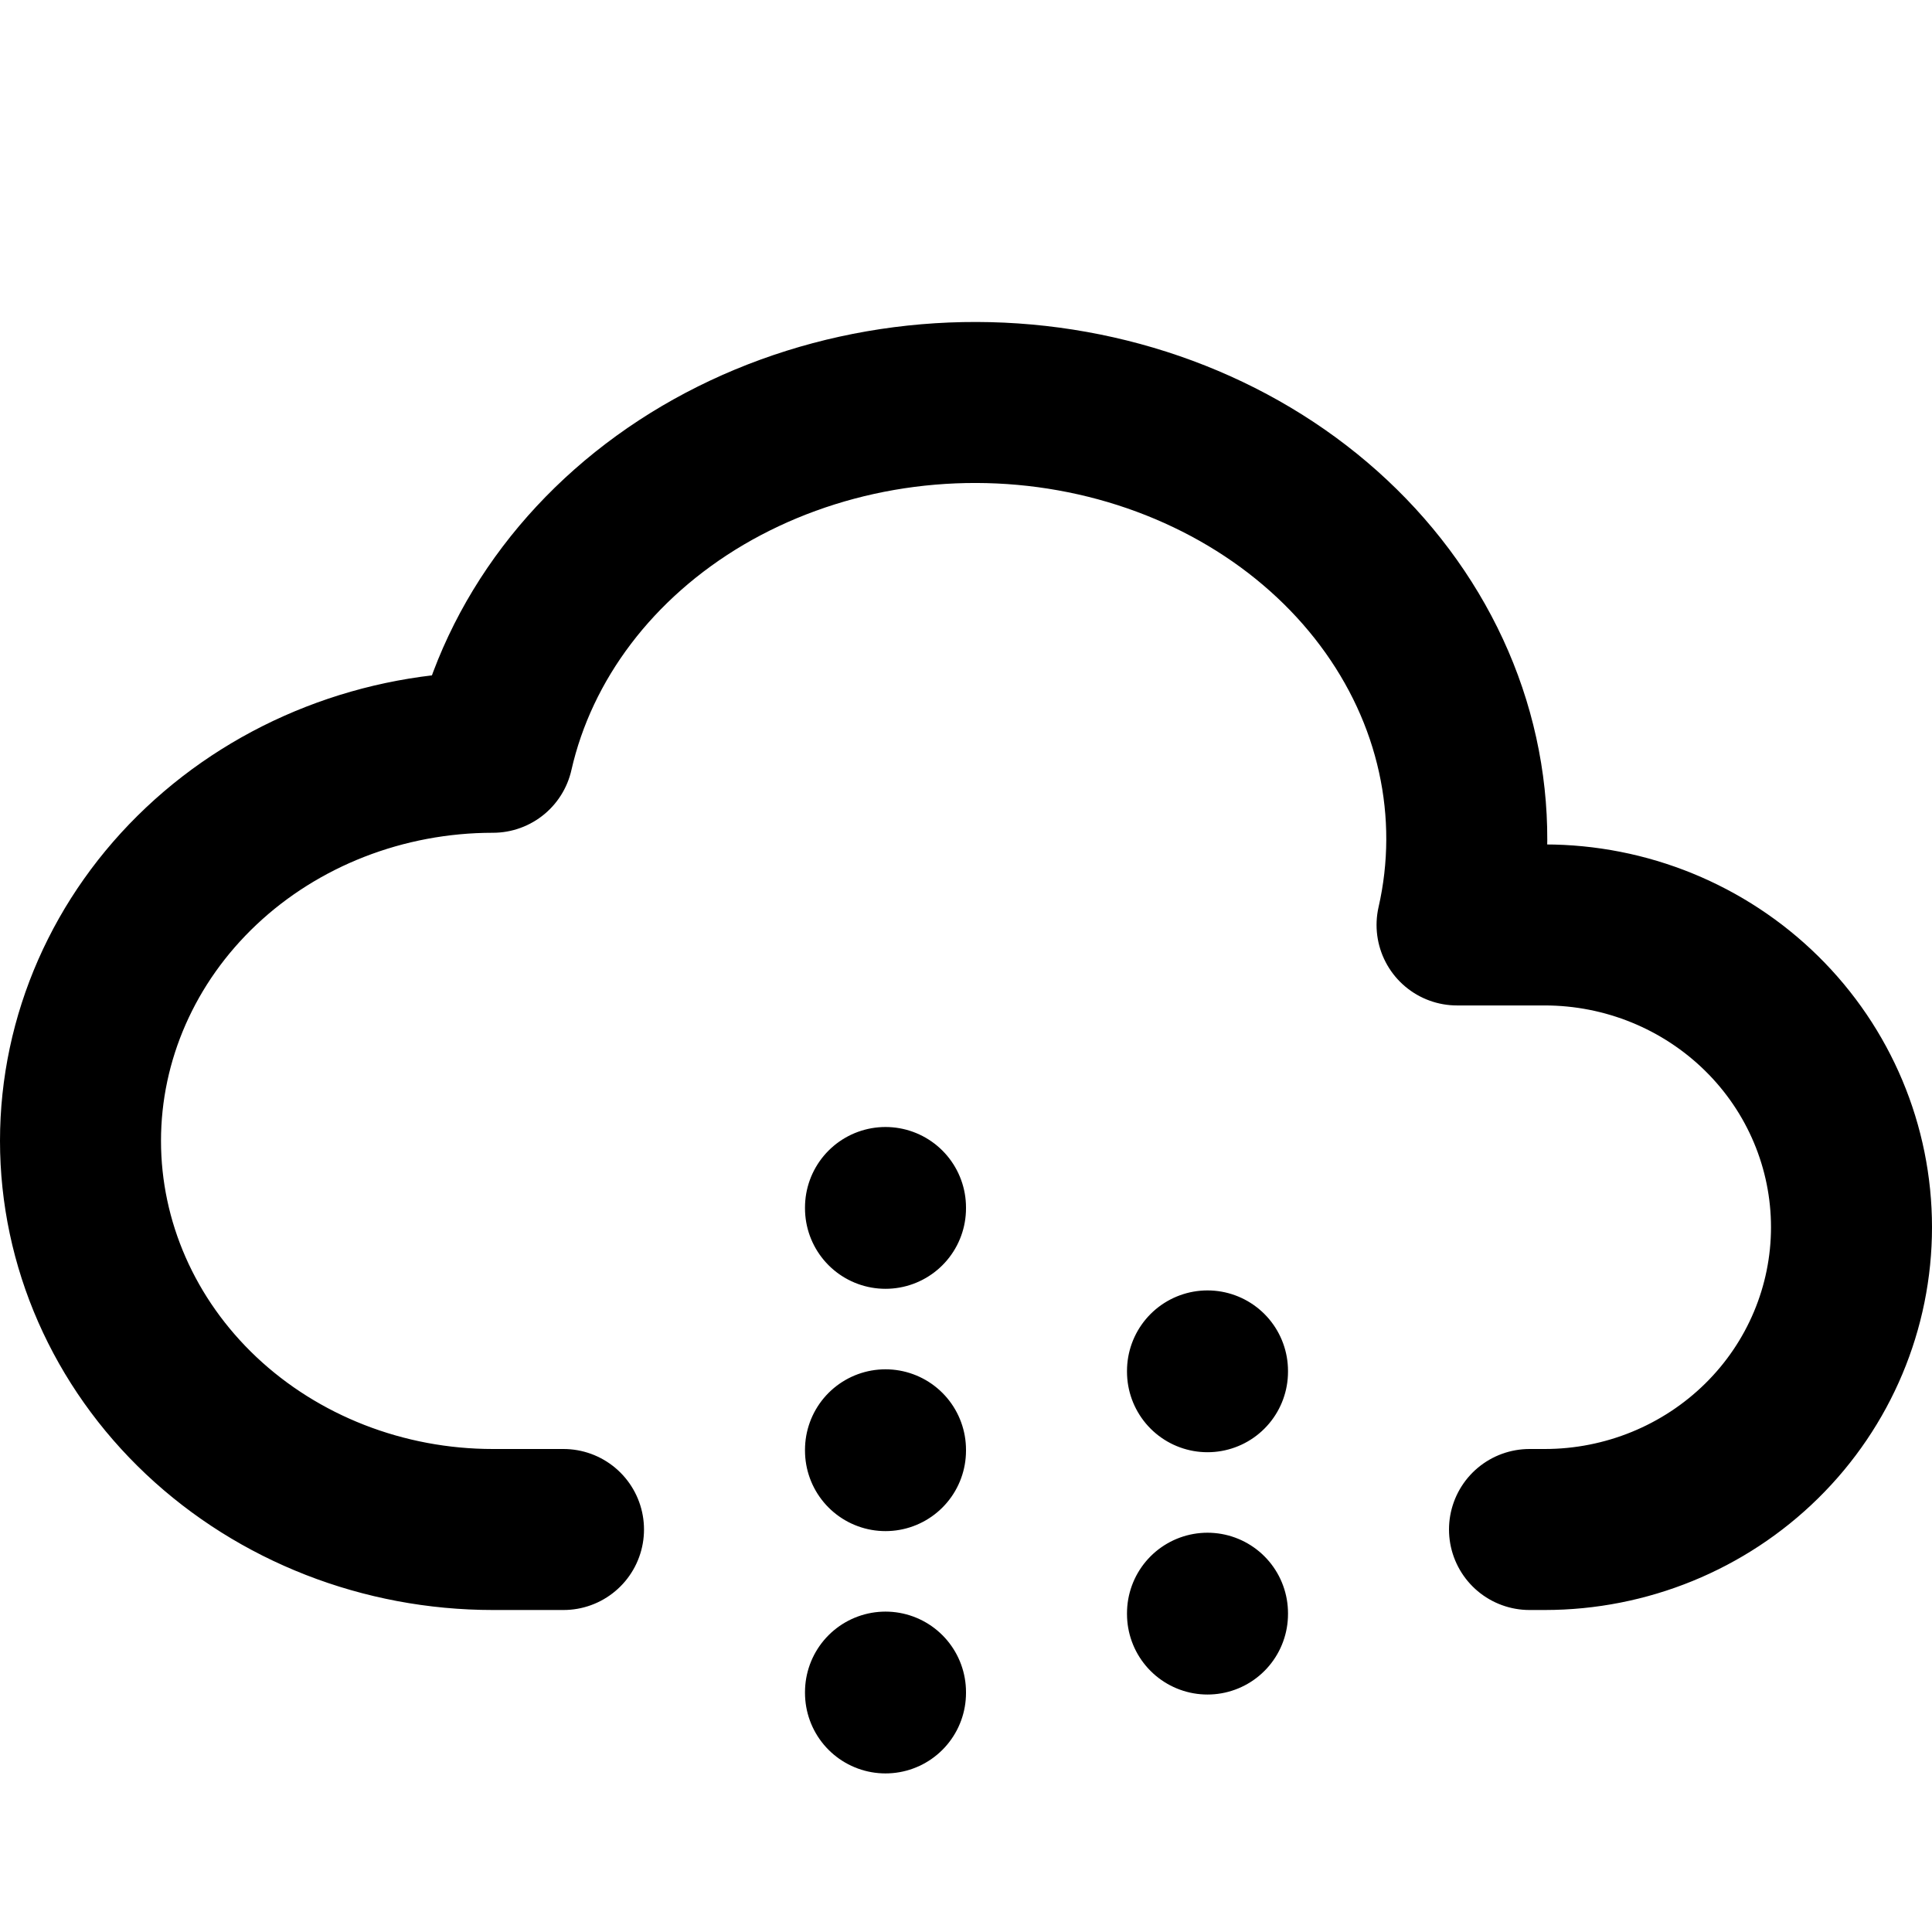 <svg width="24" height="24" viewBox="0 0 24 24" fill="none" xmlns="http://www.w3.org/2000/svg">
<path d="M11 15V15.01M11 18.01V18.02M11 21.02V21.03M15 17.03V17.04M15 20.04V20.05M7 19H6.123C4.764 19 3.461 18.491 2.5 17.586C1.54 16.681 1 15.453 1 14.172C1 12.892 1.54 11.664 2.5 10.759C3.461 9.853 4.764 9.345 6.123 9.345C6.443 7.936 7.382 6.699 8.732 5.904C9.401 5.511 10.15 5.238 10.937 5.101C11.725 4.964 12.535 4.966 13.321 5.107C14.108 5.248 14.855 5.525 15.521 5.922C16.187 6.319 16.758 6.829 17.201 7.421C17.645 8.014 17.953 8.678 18.107 9.377C18.261 10.075 18.259 10.793 18.1 11.49H19.189C20.2 11.49 21.169 11.886 21.884 12.59C22.599 13.294 23 14.249 23 15.245C23 16.241 22.599 17.196 21.884 17.9C21.169 18.604 20.2 19 19.189 19H19" stroke="black" stroke-width="2" stroke-linecap="round" stroke-linejoin="round"/>
</svg>
